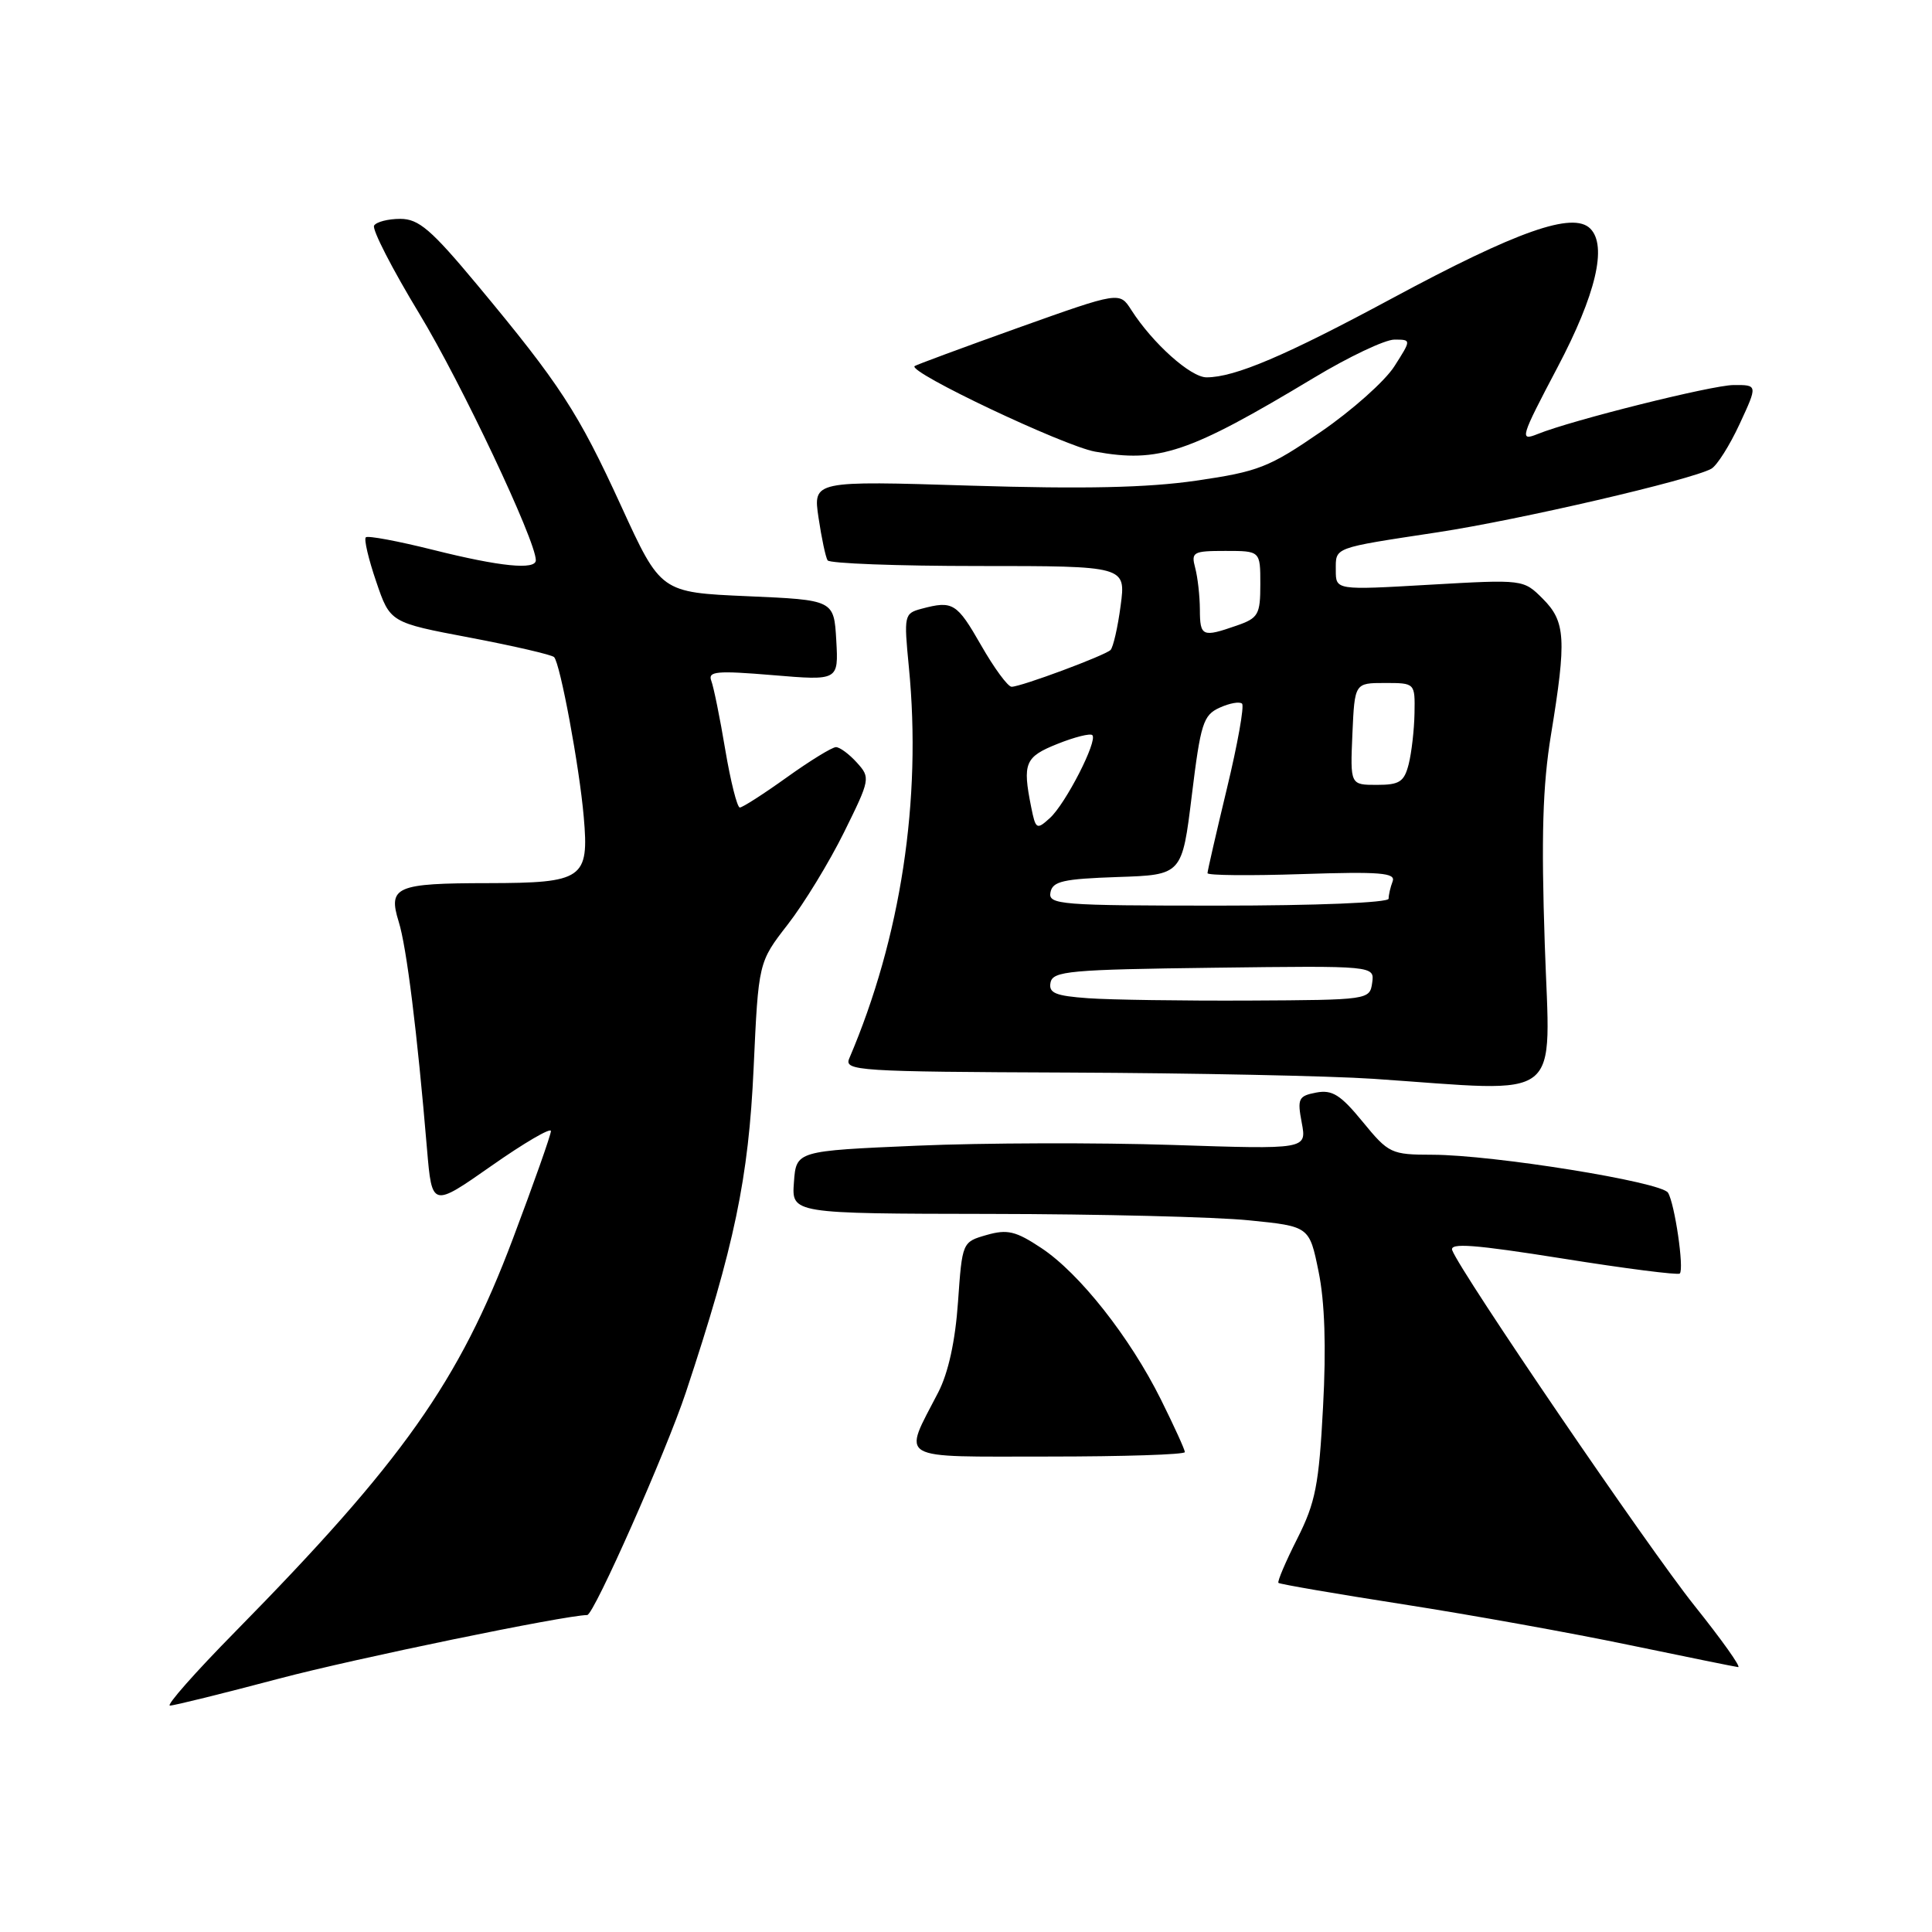 <?xml version="1.0" encoding="UTF-8" standalone="no"?>
<!DOCTYPE svg PUBLIC "-//W3C//DTD SVG 1.1//EN" "http://www.w3.org/Graphics/SVG/1.1/DTD/svg11.dtd" >
<svg xmlns="http://www.w3.org/2000/svg" xmlns:xlink="http://www.w3.org/1999/xlink" version="1.1" viewBox="0 0 256 256">
 <g >
 <path fill="currentColor"
d=" M 37.00 222.42 C 47.10 219.75 74.76 214.05 77.81 214.00 C 78.69 213.99 88.28 192.32 90.88 184.50 C 97.33 165.05 99.19 156.14 99.86 141.50 C 100.50 127.50 100.50 127.50 104.38 122.50 C 106.52 119.75 109.87 114.26 111.83 110.30 C 115.32 103.24 115.35 103.05 113.54 101.05 C 112.52 99.92 111.28 99.00 110.77 99.00 C 110.26 99.00 107.33 100.80 104.26 103.00 C 101.19 105.20 98.39 107.00 98.03 107.00 C 97.68 107.00 96.81 103.55 96.10 99.34 C 95.40 95.13 94.56 91.02 94.25 90.21 C 93.77 88.95 94.94 88.84 102.40 89.46 C 111.11 90.19 111.11 90.19 110.81 84.84 C 110.50 79.50 110.50 79.50 99.03 79.00 C 87.55 78.50 87.55 78.50 82.31 67.06 C 76.60 54.60 74.22 50.95 63.24 37.75 C 57.13 30.41 55.48 29.00 53.04 29.00 C 51.43 29.00 49.87 29.40 49.57 29.89 C 49.27 30.38 51.97 35.64 55.57 41.58 C 61.10 50.70 71.00 71.64 71.00 74.23 C 71.00 75.56 66.25 75.08 57.43 72.87 C 52.75 71.70 48.72 70.94 48.47 71.20 C 48.21 71.45 48.83 74.10 49.85 77.07 C 51.69 82.49 51.69 82.49 62.28 84.49 C 68.11 85.60 73.12 86.76 73.42 87.07 C 74.23 87.91 76.78 101.62 77.35 108.25 C 78.07 116.45 77.27 117.00 64.68 117.02 C 52.45 117.03 51.39 117.49 52.83 122.13 C 53.87 125.43 55.28 136.76 56.58 152.25 C 57.24 160.00 57.24 160.00 65.12 154.48 C 69.45 151.44 73.00 149.37 73.00 149.87 C 73.00 150.37 70.73 156.79 67.96 164.14 C 60.82 183.09 53.35 193.65 31.13 216.25 C 25.85 221.61 21.98 226.00 22.52 226.00 C 23.06 226.00 29.57 224.39 37.00 222.42 Z  M 224.52 212.75 C 218.43 205.13 193.59 168.69 192.43 165.67 C 192.04 164.65 195.33 164.90 207.04 166.76 C 215.36 168.09 222.35 168.98 222.58 168.75 C 223.18 168.15 221.91 159.48 221.02 158.04 C 220.14 156.61 197.88 153.03 189.82 153.01 C 184.33 153.00 184.01 152.85 180.56 148.64 C 177.63 145.06 176.52 144.37 174.41 144.77 C 172.05 145.22 171.88 145.57 172.49 148.78 C 173.15 152.30 173.15 152.30 155.32 151.71 C 145.52 151.39 130.30 151.43 121.50 151.81 C 105.50 152.50 105.50 152.50 105.20 156.66 C 104.89 160.81 104.89 160.81 131.20 160.85 C 145.66 160.87 161.10 161.25 165.50 161.70 C 173.50 162.50 173.50 162.50 174.72 168.50 C 175.54 172.48 175.74 178.52 175.31 186.43 C 174.77 196.75 174.31 199.10 171.89 203.89 C 170.35 206.94 169.23 209.57 169.40 209.74 C 169.58 209.91 177.01 211.19 185.93 212.58 C 194.85 213.97 208.30 216.39 215.82 217.96 C 223.35 219.52 229.86 220.85 230.31 220.90 C 230.76 220.96 228.15 217.29 224.52 212.75 Z  M 157.00 192.41 C 157.00 192.09 155.57 188.95 153.82 185.43 C 149.70 177.16 143.03 168.71 137.98 165.37 C 134.59 163.12 133.48 162.86 130.74 163.64 C 127.50 164.57 127.50 164.58 126.94 172.53 C 126.58 177.70 125.66 181.90 124.32 184.50 C 119.60 193.65 118.49 193.00 138.93 193.00 C 148.87 193.00 157.00 192.74 157.00 192.41 Z  M 204.69 125.13 C 204.21 110.84 204.41 104.11 205.51 97.38 C 207.59 84.69 207.45 82.36 204.43 79.34 C 201.86 76.77 201.86 76.77 189.43 77.48 C 177.00 78.20 177.00 78.20 177.00 75.57 C 177.00 72.47 176.49 72.66 190.50 70.53 C 201.29 68.89 224.12 63.59 226.76 62.11 C 227.50 61.70 229.19 59.03 230.51 56.18 C 232.91 51.00 232.91 51.00 229.70 51.02 C 226.84 51.04 208.23 55.69 203.75 57.51 C 201.31 58.49 201.45 58.03 206.38 48.67 C 211.47 39.02 212.99 32.57 210.72 30.29 C 208.43 28.00 201.03 30.61 184.50 39.51 C 170.33 47.14 163.62 50.00 159.87 50.00 C 157.77 50.00 152.73 45.49 149.90 41.07 C 148.35 38.64 148.35 38.64 134.92 43.43 C 127.54 46.07 121.36 48.36 121.19 48.51 C 120.30 49.31 140.90 59.07 145.09 59.84 C 153.56 61.37 157.47 60.06 174.08 50.07 C 178.71 47.28 183.52 45.00 184.76 45.00 C 187.02 45.00 187.02 45.00 184.76 48.54 C 183.52 50.49 179.13 54.40 175.00 57.23 C 168.15 61.94 166.74 62.49 158.50 63.69 C 152.04 64.63 143.62 64.81 128.61 64.35 C 107.73 63.70 107.73 63.70 108.46 68.60 C 108.86 71.30 109.40 73.84 109.66 74.25 C 109.91 74.66 118.91 75.00 129.65 75.00 C 149.19 75.00 149.19 75.00 148.49 80.25 C 148.11 83.14 147.50 85.78 147.15 86.13 C 146.36 86.88 135.29 91.00 134.04 91.00 C 133.55 91.00 131.73 88.53 130.00 85.50 C 126.78 79.88 126.26 79.56 122.12 80.66 C 119.80 81.28 119.76 81.51 120.43 88.40 C 122.15 105.98 119.37 124.24 112.53 140.25 C 111.83 141.89 113.62 142.01 141.64 142.12 C 158.06 142.19 176.22 142.56 182.00 142.95 C 207.60 144.69 205.40 146.42 204.69 125.13 Z  M 144.19 132.27 C 139.84 131.96 138.93 131.58 139.20 130.20 C 139.49 128.67 141.73 128.47 160.84 128.23 C 182.14 127.96 182.14 127.96 181.82 130.23 C 181.50 132.48 181.35 132.50 165.50 132.58 C 156.70 132.62 147.11 132.48 144.19 132.27 Z  M 139.19 118.25 C 139.47 116.77 140.86 116.46 148.08 116.21 C 156.63 115.93 156.63 115.93 157.92 105.40 C 159.09 95.86 159.43 94.76 161.61 93.77 C 162.93 93.17 164.26 92.93 164.58 93.24 C 164.89 93.56 163.99 98.61 162.57 104.49 C 161.16 110.36 160.00 115.40 160.00 115.70 C 160.00 116.00 165.64 116.05 172.53 115.82 C 182.88 115.48 184.97 115.65 184.53 116.79 C 184.24 117.54 184.00 118.58 184.00 119.08 C 184.00 119.61 174.47 120.00 161.43 120.00 C 140.47 120.00 138.88 119.87 139.19 118.25 Z  M 136.63 106.91 C 135.47 101.11 135.81 100.29 140.12 98.57 C 142.39 97.66 144.47 97.14 144.74 97.41 C 145.48 98.15 141.20 106.51 139.11 108.40 C 137.36 109.99 137.23 109.91 136.63 106.91 Z  M 179.20 97.25 C 179.50 90.50 179.50 90.50 183.50 90.50 C 187.50 90.50 187.50 90.50 187.43 94.50 C 187.39 96.70 187.04 99.74 186.66 101.25 C 186.06 103.60 185.45 104.00 182.44 104.00 C 178.91 104.00 178.91 104.00 179.20 97.25 Z  M 158.99 80.75 C 158.98 78.96 158.70 76.49 158.37 75.25 C 157.81 73.15 158.08 73.00 162.38 73.00 C 167.00 73.00 167.00 73.00 167.00 77.40 C 167.00 81.44 166.74 81.90 163.85 82.90 C 159.31 84.48 159.00 84.35 158.99 80.75 Z "/>
</g>
</svg>